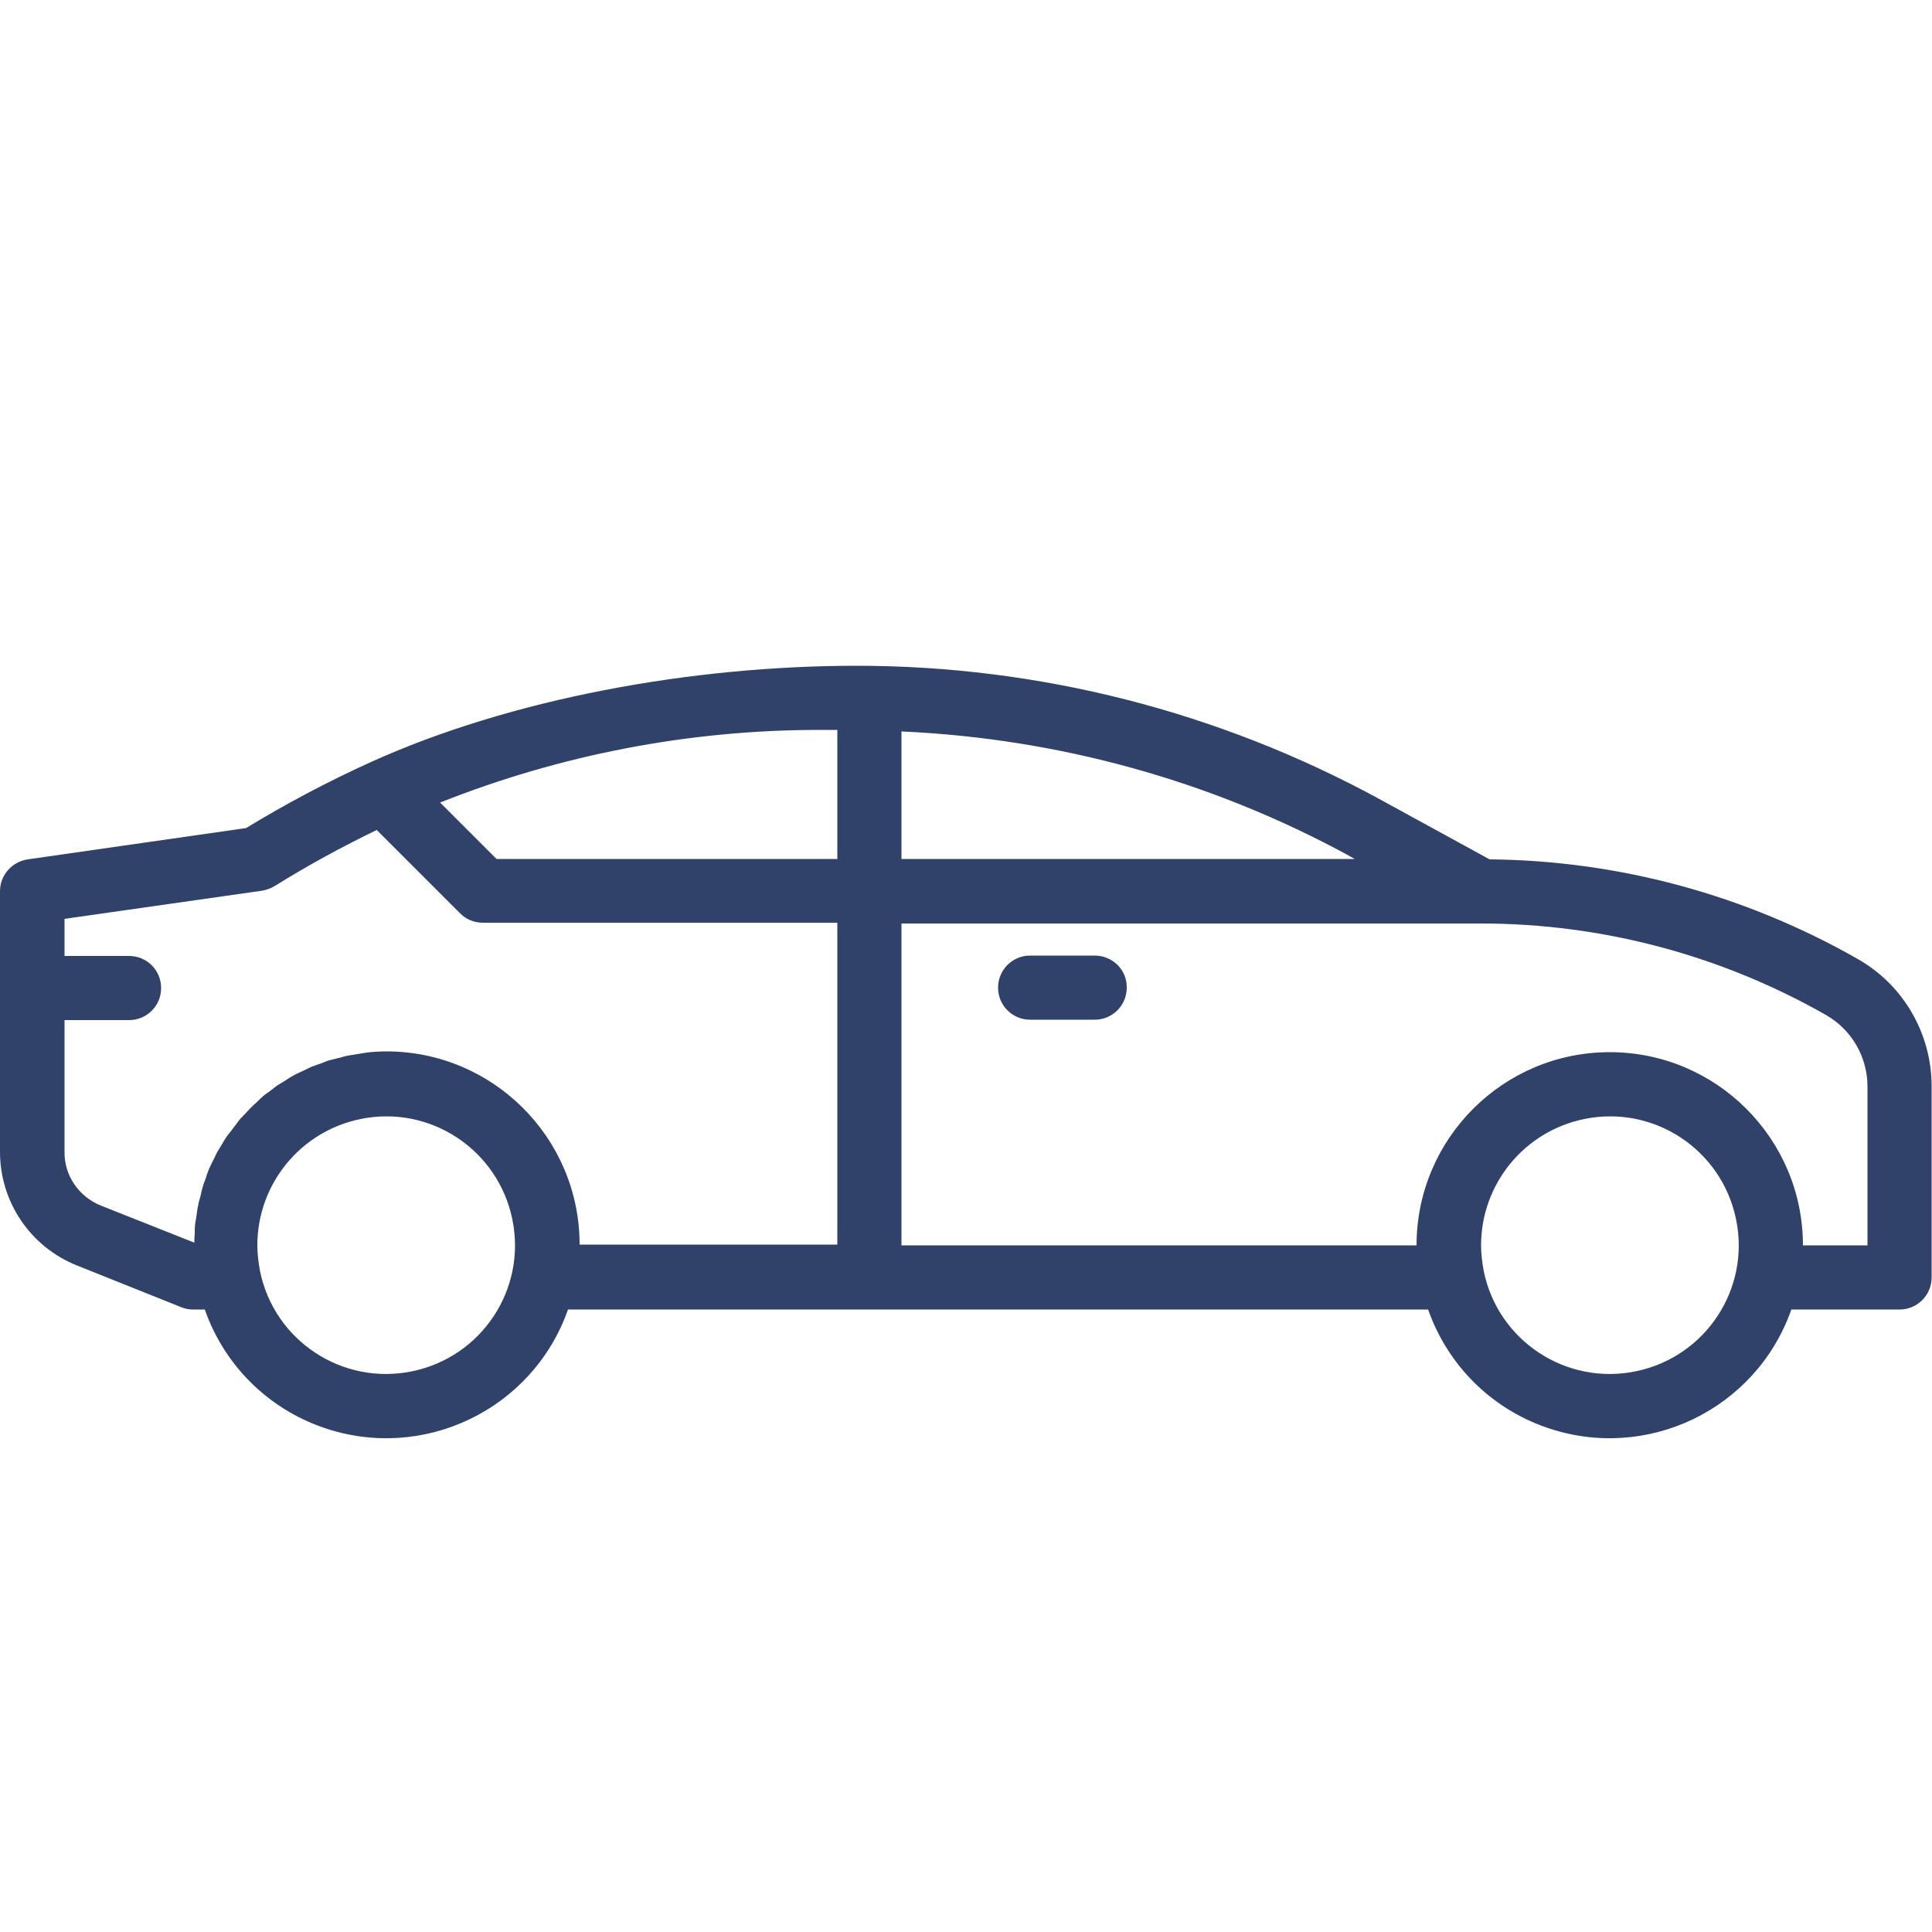 <?xml version="1.0" encoding="utf-8"?>
<!-- Generator: Adobe Illustrator 22.1.0, SVG Export Plug-In . SVG Version: 6.00 Build 0)  -->
<svg version="1.1" xmlns="http://www.w3.org/2000/svg" xmlns:xlink="http://www.w3.org/1686868/xlink" x="0px" y="0px"
	 viewBox="0 0 500 500" style="enable-background:new 0 0 500 500;" xml:space="preserve">
<style type="text/css">
	.st0{display:none;}
	.st1{display:inline;fill:#304269;}
	.st2{display:inline;}
	.st3{fill:#91BED4;}
	.st4{fill:#F26101;}
	.st5{fill:none;stroke:#91BED4;stroke-width:20;stroke-miterlimit:10;}
	.st6{display:inline;fill:none;stroke:#91BED4;stroke-width:20;stroke-miterlimit:10;}
	.st7{display:inline;fill:#D9E8F5;}
	.st8{display:inline;fill:#F26101;}
	.st9{fill:#304269;}
	.st10{fill:#D9E8F5;}
	.st11{fill:#304269;}
	.st12{display:inline;fill:#CAE4F5;}
	.st13{display:inline;fill:#B4D3E1;}
	.st14{display:inline;fill:#304269;}
	.st15{display:inline;fill:#91BED4;}
	.st16{fill:none;stroke:#91BED4;stroke-width:6;stroke-miterlimit:10;}
	.st17{fill:none;stroke:#91BED4;stroke-width:3;stroke-miterlimit:10;}
	.st18{opacity:0.5;fill:#304269;}
</style>
<g id="Слой_5" class="st0">
	<rect x="-1672" y="-628" class="st1" width="2271" height="1242"/>
</g>
<g id="route" class="st0">
</g>
<g id="calendar__x28_копия_x29_" class="st0">
</g>
<g id="guide" class="st0">
</g>
<g id="enjoy">
	<g class="st0">
		<path class="st7" d="M7.1,332v69c0,5.4,3.2,10.3,8.1,12.5l31.6,14.1c2.7,1.2,5.6,1.8,8.5,1.8h418.1c10.7,0,19.3-8.6,19.3-19.3
			v-36.9c0-6.5-1.8-12.9-5.1-18.4l-2.3-3.7c-7.5-12.4-19.8-21.1-34-23.9l-65-12.9c-13.2-2.6-25.7-9.7-36.8-17.2l-47.1-31.8
			c-16.7-11.3-36.3-17.3-56.5-17.3h-86.5c-26.7,0-52.3,10.6-71.2,29.4l0,0c-13.8,13.8-31.4,23.3-50.5,27.3l-10.2,2.1
			C15.7,309.2,7.1,319.7,7.1,332L7.1,332z"/>
		<path class="st14" d="M67.7,327.7c0-4.3,2.4-8.2,6.2-10.1c11-5.7,21.1-13.1,30-22c14.9-14.9,34.7-23,55.8-23h86.5
			c15.8,0,31.2,4.7,44.2,13.5l47.1,31.8c3.1,2.1,6.3,4.1,9.6,5.9c4.3,2.4,7.1,6.9,7.1,11.8l0,0c0,1.9-1.6,3.5-3.5,3.5H79.1
			C72.8,339.1,67.7,334,67.7,327.7L67.7,327.7L67.7,327.7z"/>
		<path class="st14" d="M414.6,383.6c22.2,0,40.1,18,40.1,40.1c0,22.2-18,40.1-40.1,40.1c-22.2,0-40.1-18-40.1-40.1
			C374.5,401.5,392.4,383.6,414.6,383.6L414.6,383.6z"/>
		<path class="st14" d="M87.1,383.6c22.2,0,40.1,18,40.1,40.1c0,22.2-18,40.1-40.1,40.1c-22.2,0-40.1-18-40.1-40.1
			C47,401.5,65,383.6,87.1,383.6L87.1,383.6z"/>
		<path class="st12" d="M87.1,409.2c8,0,14.5,6.5,14.5,14.5s-6.5,14.5-14.5,14.5c-8,0-14.5-6.5-14.5-14.5S79.1,409.2,87.1,409.2
			L87.1,409.2z"/>
		<path class="st12" d="M414.6,409.2c8,0,14.5,6.5,14.5,14.5s-6.5,14.5-14.5,14.5c-8,0-14.5-6.5-14.5-14.5S406.6,409.2,414.6,409.2
			L414.6,409.2z"/>
		<path class="st15" d="M193.3,332v-52.3h52.9c14.4,0,28.3,4.3,40.3,12.3l47.1,31.8c3.3,2.2,6.7,4.3,10.1,6.2c0.9,0.5,1.6,1.2,2.2,2
			H193.3L193.3,332z M350.5,317.5c-3.1-1.7-6.1-3.6-9-5.5l-47.1-31.8c-14.3-9.7-31-14.8-48.2-14.8h-86.5c-23,0-44.6,8.9-60.8,25.1
			c-8.4,8.3-17.9,15.3-28.3,20.7c-6.2,3.2-10,9.5-10,16.4c0,10.2,8.3,18.5,18.5,18.5h29.5c3.9,0,7.1-3.2,7.1-7.1
			c0-3.9-3.2-7.1-7.1-7.1H79.1c-2.4,0-4.3-1.9-4.3-4.3c0-1.6,0.9-3.1,2.3-3.8c11.7-6.1,22.4-13.9,31.8-23.3
			c13.6-13.5,31.6-21,50.8-21H179V332h-23.7c-3.9,0-7.1,3.2-7.1,7.1c0,3.9,3.2,7.1,7.1,7.1h195.3c5.9,0,10.6-4.8,10.6-10.6
			C361.3,328.1,357.1,321.2,350.5,317.5L350.5,317.5z"/>
		<path class="st8" d="M210.9,357h-22c-3.9,0-7.1,3.2-7.1,7.1c0,3.9,3.2,7.1,7.1,7.1h22c3.9,0,7.1-3.2,7.1-7.1
			C218,360.2,214.8,357,210.9,357L210.9,357z"/>
		<path class="st15" d="M485.8,410.1c0,6.7-5.5,12.2-12.2,12.2h-11.7c-0.3-10.3-3.9-20.2-10.5-28.3c0-0.1-0.1-0.1-0.1-0.2
			c-0.4-0.5-0.8-1-1.3-1.5c-0.1-0.1-0.2-0.3-0.3-0.4c-0.5-0.5-0.9-1-1.4-1.5c-0.1-0.1-0.2-0.2-0.2-0.2c-6.1-6.1-13.7-10.4-21.9-12.4
			c-3.7-0.9-7.6-1.4-11.5-1.4c-3.2,0-6.3,0.3-9.3,0.9c-9.1,1.8-17.4,6.2-24.1,12.9c-0.1,0.1-0.2,0.2-0.2,0.2c-0.5,0.5-0.9,1-1.4,1.5
			c-0.1,0.1-0.2,0.2-0.3,0.4c-0.4,0.5-0.9,1-1.3,1.5c0,0-0.1,0.1-0.1,0.2c-6.6,8.1-10.2,17.9-10.5,28.3h-233
			c-0.3-10.3-3.9-20.2-10.5-28.3c0,0-0.1-0.1-0.1-0.1c-0.4-0.5-0.9-1-1.3-1.5c-0.1-0.1-0.2-0.2-0.2-0.3c-0.5-0.6-1.1-1.2-1.6-1.7
			c-2.3-2.3-4.8-4.3-7.4-6c-7.9-5.2-16.9-7.8-26-7.8c-12.1,0-24.2,4.6-33.4,13.8c-0.5,0.5-1,1.1-1.5,1.6c-0.1,0.2-0.3,0.3-0.4,0.5
			c-0.4,0.4-0.7,0.8-1,1.2c-0.1,0.2-0.3,0.4-0.4,0.5c-0.3,0.4-0.7,0.9-1,1.3c-0.1,0.1-0.2,0.3-0.3,0.4c-0.9,1.2-1.7,2.5-2.5,3.8
			c0,0,0,0.1-0.1,0.1c-0.4,0.6-0.7,1.3-1.1,1.9c0,0,0,0,0,0.1c-2.5,4.7-4.2,9.8-4.9,15.1L18.2,407c-2.4-1.1-3.9-3.4-3.9-6v-69
			c0-8.8,6.3-16.6,14.9-18.4l10.2-2.1c20.5-4.3,39.2-14.4,54.1-29.2c17.7-17.6,41.2-27.3,66.2-27.3h86.5c18.8,0,36.9,5.6,52.5,16.1
			l47.1,31.8c9.5,6.4,23.8,15.2,39.4,18.3l65,12.9c12.2,2.4,22.9,9.9,29.3,20.6l2.3,3.7l0,0c2.7,4.5,4.1,9.5,4.1,14.7L485.8,410.1
			L485.8,410.1L485.8,410.1z M438,447c-6.2,6.2-14.5,9.7-23.3,9.7c-8.8,0-17.1-3.4-23.3-9.7c-11.2-11.2-12.7-28.6-4.3-41.4
			c0-0.1,0.1-0.1,0.1-0.2c0.2-0.4,0.5-0.7,0.8-1.1c0.1-0.2,0.2-0.3,0.4-0.5c0.2-0.3,0.4-0.6,0.7-0.9c0.2-0.2,0.4-0.5,0.6-0.7
			c0.2-0.2,0.3-0.4,0.5-0.6c0.4-0.4,0.8-0.9,1.2-1.3c6.2-6.2,14.5-9.7,23.3-9.7s17.1,3.4,23.3,9.7c0.4,0.4,0.8,0.9,1.2,1.3
			c0.2,0.2,0.3,0.4,0.5,0.6c0.2,0.2,0.4,0.5,0.6,0.7c0.2,0.3,0.4,0.6,0.7,0.9c0.1,0.2,0.2,0.3,0.4,0.5c0.3,0.4,0.5,0.7,0.8,1.1
			c0,0.1,0.1,0.1,0.1,0.2C450.6,418.4,449.2,435.8,438,447L438,447z M110.5,447c-6.2,6.2-14.5,9.7-23.3,9.7S70,453.3,63.8,447
			c-10-10-12.2-24.9-6.7-37c0-0.1,0.1-0.2,0.1-0.3c0.2-0.4,0.3-0.7,0.5-1.1c0.1-0.2,0.2-0.3,0.3-0.5c0.2-0.3,0.3-0.6,0.5-0.9
			c0.1-0.2,0.2-0.4,0.4-0.6c0.2-0.3,0.3-0.5,0.5-0.8c0.2-0.2,0.3-0.5,0.5-0.7c0.2-0.2,0.3-0.5,0.5-0.7c0.2-0.3,0.4-0.5,0.6-0.8
			c0.2-0.2,0.3-0.4,0.5-0.6c0.2-0.3,0.5-0.6,0.7-0.9c0.1-0.2,0.3-0.3,0.4-0.5c0.4-0.4,0.7-0.8,1.1-1.2c0,0,0.1-0.1,0.1-0.1
			c0.1-0.1,0.2-0.1,0.2-0.2c0.3-0.3,0.7-0.6,1-0.9c0.1-0.1,0.2-0.2,0.3-0.2c0.3-0.3,0.7-0.6,1-0.9c0,0,0.1-0.1,0.1-0.1
			c12.1-9.8,29.5-9.8,41.5,0c0,0,0,0,0,0c0.4,0.3,0.7,0.6,1.1,0.9c0.1,0.1,0.1,0.1,0.2,0.2c0.4,0.4,0.8,0.8,1.2,1.2
			c0.4,0.4,0.8,0.9,1.2,1.3c0.2,0.2,0.3,0.4,0.5,0.6c0.2,0.2,0.4,0.5,0.6,0.7c0.2,0.3,0.4,0.6,0.7,0.9c0.1,0.2,0.2,0.3,0.4,0.5
			c0.3,0.4,0.5,0.7,0.8,1.1c0,0.1,0.1,0.1,0.1,0.2C123.1,418.4,121.7,435.8,110.5,447L110.5,447z M420.3,313.6l-8.7-1.7
			 M397.4,309.1l-9.5-1.9c-13-2.6-25.8-10.5-34.2-16.2l-47.1-31.8c-17.9-12.1-38.8-18.5-60.5-18.5h-86.5
			c-28.8,0-55.8,11.2-76.2,31.5c-12.9,12.9-29.1,21.6-47,25.3l-10.2,2.1C11,302.9,0,316.4,0,332v69c0,8.2,4.9,15.7,12.4,19
			l28.4,12.6c1.7,9,6,17.5,13,24.5c9.2,9.2,21.3,13.8,33.4,13.8c12.1,0,24.2-4.6,33.4-13.8c5.9-5.9,9.9-13,12-20.6h236.6
			c2.1,7.5,6.1,14.7,12,20.6c8.9,8.9,20.8,13.8,33.4,13.8c12.6,0,24.5-4.9,33.4-13.8c5.9-5.9,9.9-13,12-20.6h13.5
			c14.6,0,26.4-11.8,26.4-26.4v-36.9c0-7.8-2.1-15.4-6.1-22.1l0,0l-2.3-3.7c-8.5-14.1-22.6-24-38.7-27.2l-18.4-3.7"/>
		<path class="st8" d="M92.4,428.9c-1.4,1.4-3.2,2.2-5.2,2.2c-2,0-3.8-0.8-5.2-2.2c-1.4-1.4-2.2-3.2-2.2-5.2c0-2,0.8-3.8,2.2-5.2
			l0,0c1.4-1.4,3.2-2.2,5.2-2.2c2,0,3.8,0.8,5.2,2.2C95.2,421.3,95.2,426,92.4,428.9L92.4,428.9z M87.1,402.1
			c-5.8,0-11.2,2.3-15.3,6.3l0,0c-4.1,4.1-6.3,9.5-6.3,15.3c0,5.8,2.2,11.2,6.3,15.3c4.1,4.1,9.5,6.3,15.3,6.3
			c5.8,0,11.2-2.2,15.3-6.3c8.4-8.4,8.4-22.2,0-30.6C98.3,404.3,92.9,402.1,87.1,402.1L87.1,402.1z"/>
		<path class="st8" d="M419.8,428.9c-1.4,1.4-3.2,2.2-5.2,2.2c-2,0-3.8-0.8-5.2-2.2c-2.9-2.9-2.9-7.6,0-10.4
			c1.4-1.4,3.2-2.2,5.2-2.2c2,0,3.8,0.8,5.2,2.2c1.4,1.4,2.2,3.2,2.2,5.2C422,425.7,421.2,427.5,419.8,428.9L419.8,428.9z
			 M414.6,402.1c-5.8,0-11.2,2.2-15.3,6.3c-8.4,8.4-8.4,22.2,0,30.6c4.1,4.1,9.5,6.3,15.3,6.3c5.8,0,11.2-2.2,15.3-6.3
			c4.1-4.1,6.3-9.5,6.3-15.3s-2.2-11.2-6.3-15.3C425.8,404.3,420.4,402.1,414.6,402.1L414.6,402.1z"/>
	</g>
	<g>
		<g>
			<g>
				<path class="st11" d="M7.2,222.4C3.1,223,0,226.5,0,230.6l0,67.5c0,13,7.9,24.6,19.9,29.4l27,10.8c1,0.4,2,0.6,3.1,0.6h3
					c5,14.3,16.2,25.5,30.5,30.5c26,9.1,54.4-4.6,63.5-30.5h222.6c5,14.3,16.2,25.5,30.5,30.5c26,9.1,54.4-4.6,63.5-30.5h28
					c4.6,0,8.3-3.7,8.3-8.3v-49.5c0-13.6-7.3-26.2-19.1-32.9c-29.1-16.6-61.9-25.5-95.3-25.8L357,206.8
					c-41.5-22.6-88-34.5-135.3-34.5c-42.7,0-89.5,8.5-125.9,25c-11,5-21.8,10.7-32.1,17L7.2,222.4L7.2,222.4z M384,329
					c-0.4-2.2-0.7-4.4-0.7-6.7c0-15.8,11.1-29.5,26.7-32.7c18-3.7,35.6,7.9,39.3,26c3.7,18-7.9,35.6-26,39.3
					C405.3,358.6,387.7,347,384,329L384,329z M233.3,239h150c31.3,0,62.1,8.2,89.3,23.7c6.6,3.8,10.7,10.8,10.7,18.5v41.1h-16.7
					c0-27.6-22.4-50-50-50c-27.6,0-50,22.4-50,50H233.3V239z M233.3,189.3c40.5,1.8,80.1,12.7,115.7,32.1l1.6,0.9H233.3V189.3z
					 M216.7,222.3h-88.2l-14.6-14.6c31.2-12.4,64.5-18.8,98.1-18.8h4.7V222.3z M67.3,329c-0.4-2.2-0.7-4.4-0.7-6.7
					c0-15.8,11.1-29.5,26.7-32.7c18-3.7,35.6,7.9,39.3,26c3.7,18-7.9,35.6-26,39.3C88.6,358.6,71,347,67.3,329L67.3,329z
					 M16.7,237.8l51.2-7.3c1.1-0.2,2.2-0.6,3.2-1.2c8.5-5.3,17.3-10.1,26.4-14.5l21.6,21.6c1.6,1.6,3.7,2.4,5.9,2.4h91.7v83.3H150
					c0-27.6-22.4-50-50-50c-1.7,0-3.4,0.1-5.1,0.3c-0.6,0.1-1.2,0.2-1.8,0.3c-1,0.2-2.1,0.3-3.1,0.5c-0.6,0.1-1.2,0.3-1.9,0.5
					c-1,0.2-1.9,0.5-2.9,0.7c-0.7,0.2-1.3,0.5-2.1,0.8c-0.8,0.3-1.8,0.6-2.5,0.9c-0.7,0.3-1.3,0.6-2.1,1c-0.8,0.4-1.6,0.7-2.3,1.1
					c-0.7,0.4-1.3,0.7-2,1.2c-0.7,0.5-1.5,0.9-2.1,1.3c-0.7,0.4-1.3,1-1.9,1.4c-0.6,0.5-1.3,0.9-1.9,1.4c-0.6,0.5-1.3,1.2-1.8,1.7
					c-0.6,0.5-1.1,1-1.7,1.6c-0.6,0.6-1.2,1.3-1.7,1.8c-0.5,0.5-1,1-1.5,1.7c-0.5,0.6-1,1.4-1.5,2c-0.5,0.6-0.9,1.2-1.4,1.8
					c-0.5,0.7-0.9,1.4-1.3,2.1c-0.4,0.7-0.8,1.3-1.2,2c-0.4,0.7-0.7,1.5-1.1,2.2c-0.3,0.7-0.7,1.4-1,2.1c-0.3,0.8-0.6,1.5-0.8,2.3
					c-0.3,0.8-0.6,1.5-0.8,2.3c-0.3,0.8-0.4,1.6-0.6,2.4c-0.2,0.8-0.5,1.6-0.6,2.4c-0.2,0.8-0.3,1.6-0.4,2.4
					c-0.1,0.8-0.3,1.7-0.4,2.5c-0.1,0.8-0.1,1.7-0.1,2.5c-0.1,0.8-0.1,1.5-0.1,2.3L26.1,312c-5.7-2.3-9.5-7.8-9.4-13.9V264h16.7
					c4.6,0,8.3-3.7,8.3-8.3v0c0-4.6-3.7-8.3-8.3-8.3H16.7V237.8z M16.7,247.3"/>
			</g>
			<g>
				<path class="st11" d="M283.3,247.3h-16.7c-4.6,0-8.3,3.7-8.3,8.3v0c0,4.6,3.7,8.3,8.3,8.3h16.7c4.6,0,8.3-3.7,8.3-8.3v0
					C291.7,251,287.9,247.3,283.3,247.3z"/>
			</g>
		</g>
	</g>
</g>
</svg>
